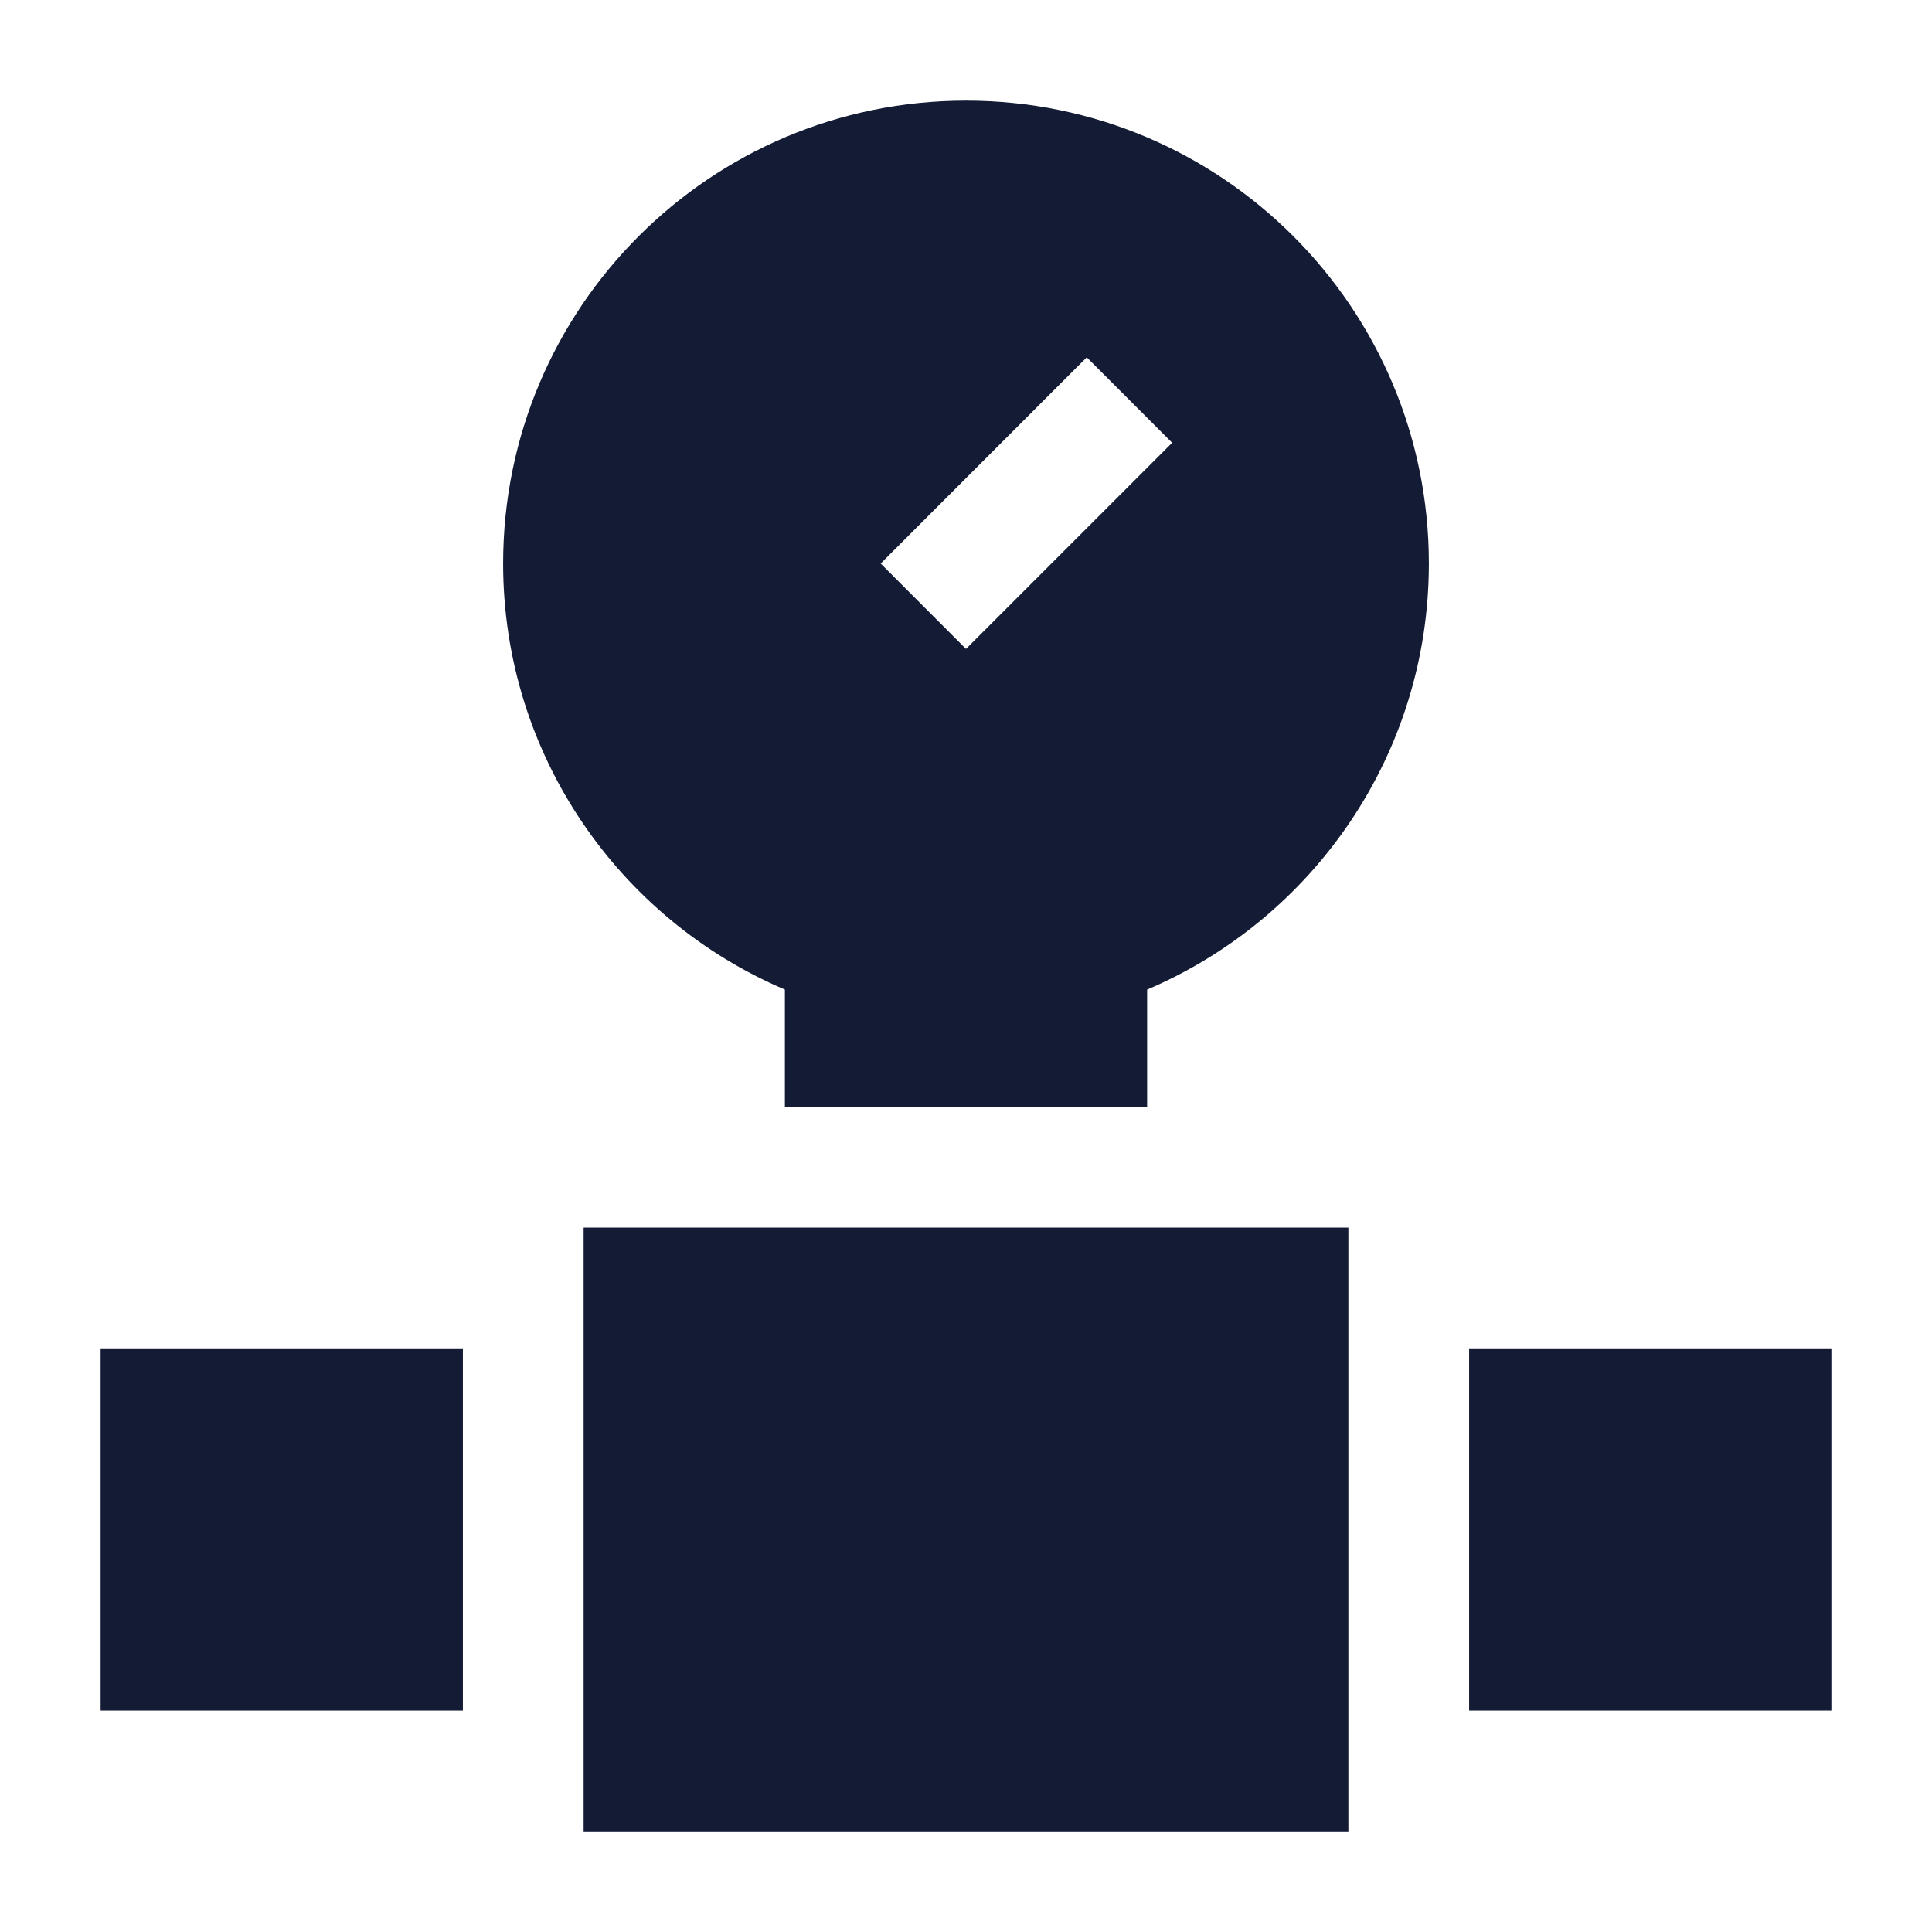<svg width="24" height="24" viewBox="0 0 24 24" fill="none" xmlns="http://www.w3.org/2000/svg">
<path fill-rule="evenodd" clip-rule="evenodd" d="M6.25 7C6.25 3.824 8.824 1.25 12 1.25C15.176 1.25 17.75 3.824 17.75 7C17.75 9.377 16.308 11.417 14.25 12.293V13.75H9.75V12.293C7.693 11.417 6.25 9.377 6.25 7ZM12 8.061L14.561 5.5L13.5 4.439L10.94 7L12 8.061Z" fill="#141B34"/>
<path d="M7.25 15.25H16.75V22.75H7.25V15.25Z" fill="#141B34"/>
<path d="M5.75 16.75H1.25V21.25H5.75V16.75Z" fill="#141B34"/>
<path d="M18.25 21.25H22.75V16.75H18.25V21.25Z" fill="#141B34"/>
</svg>
